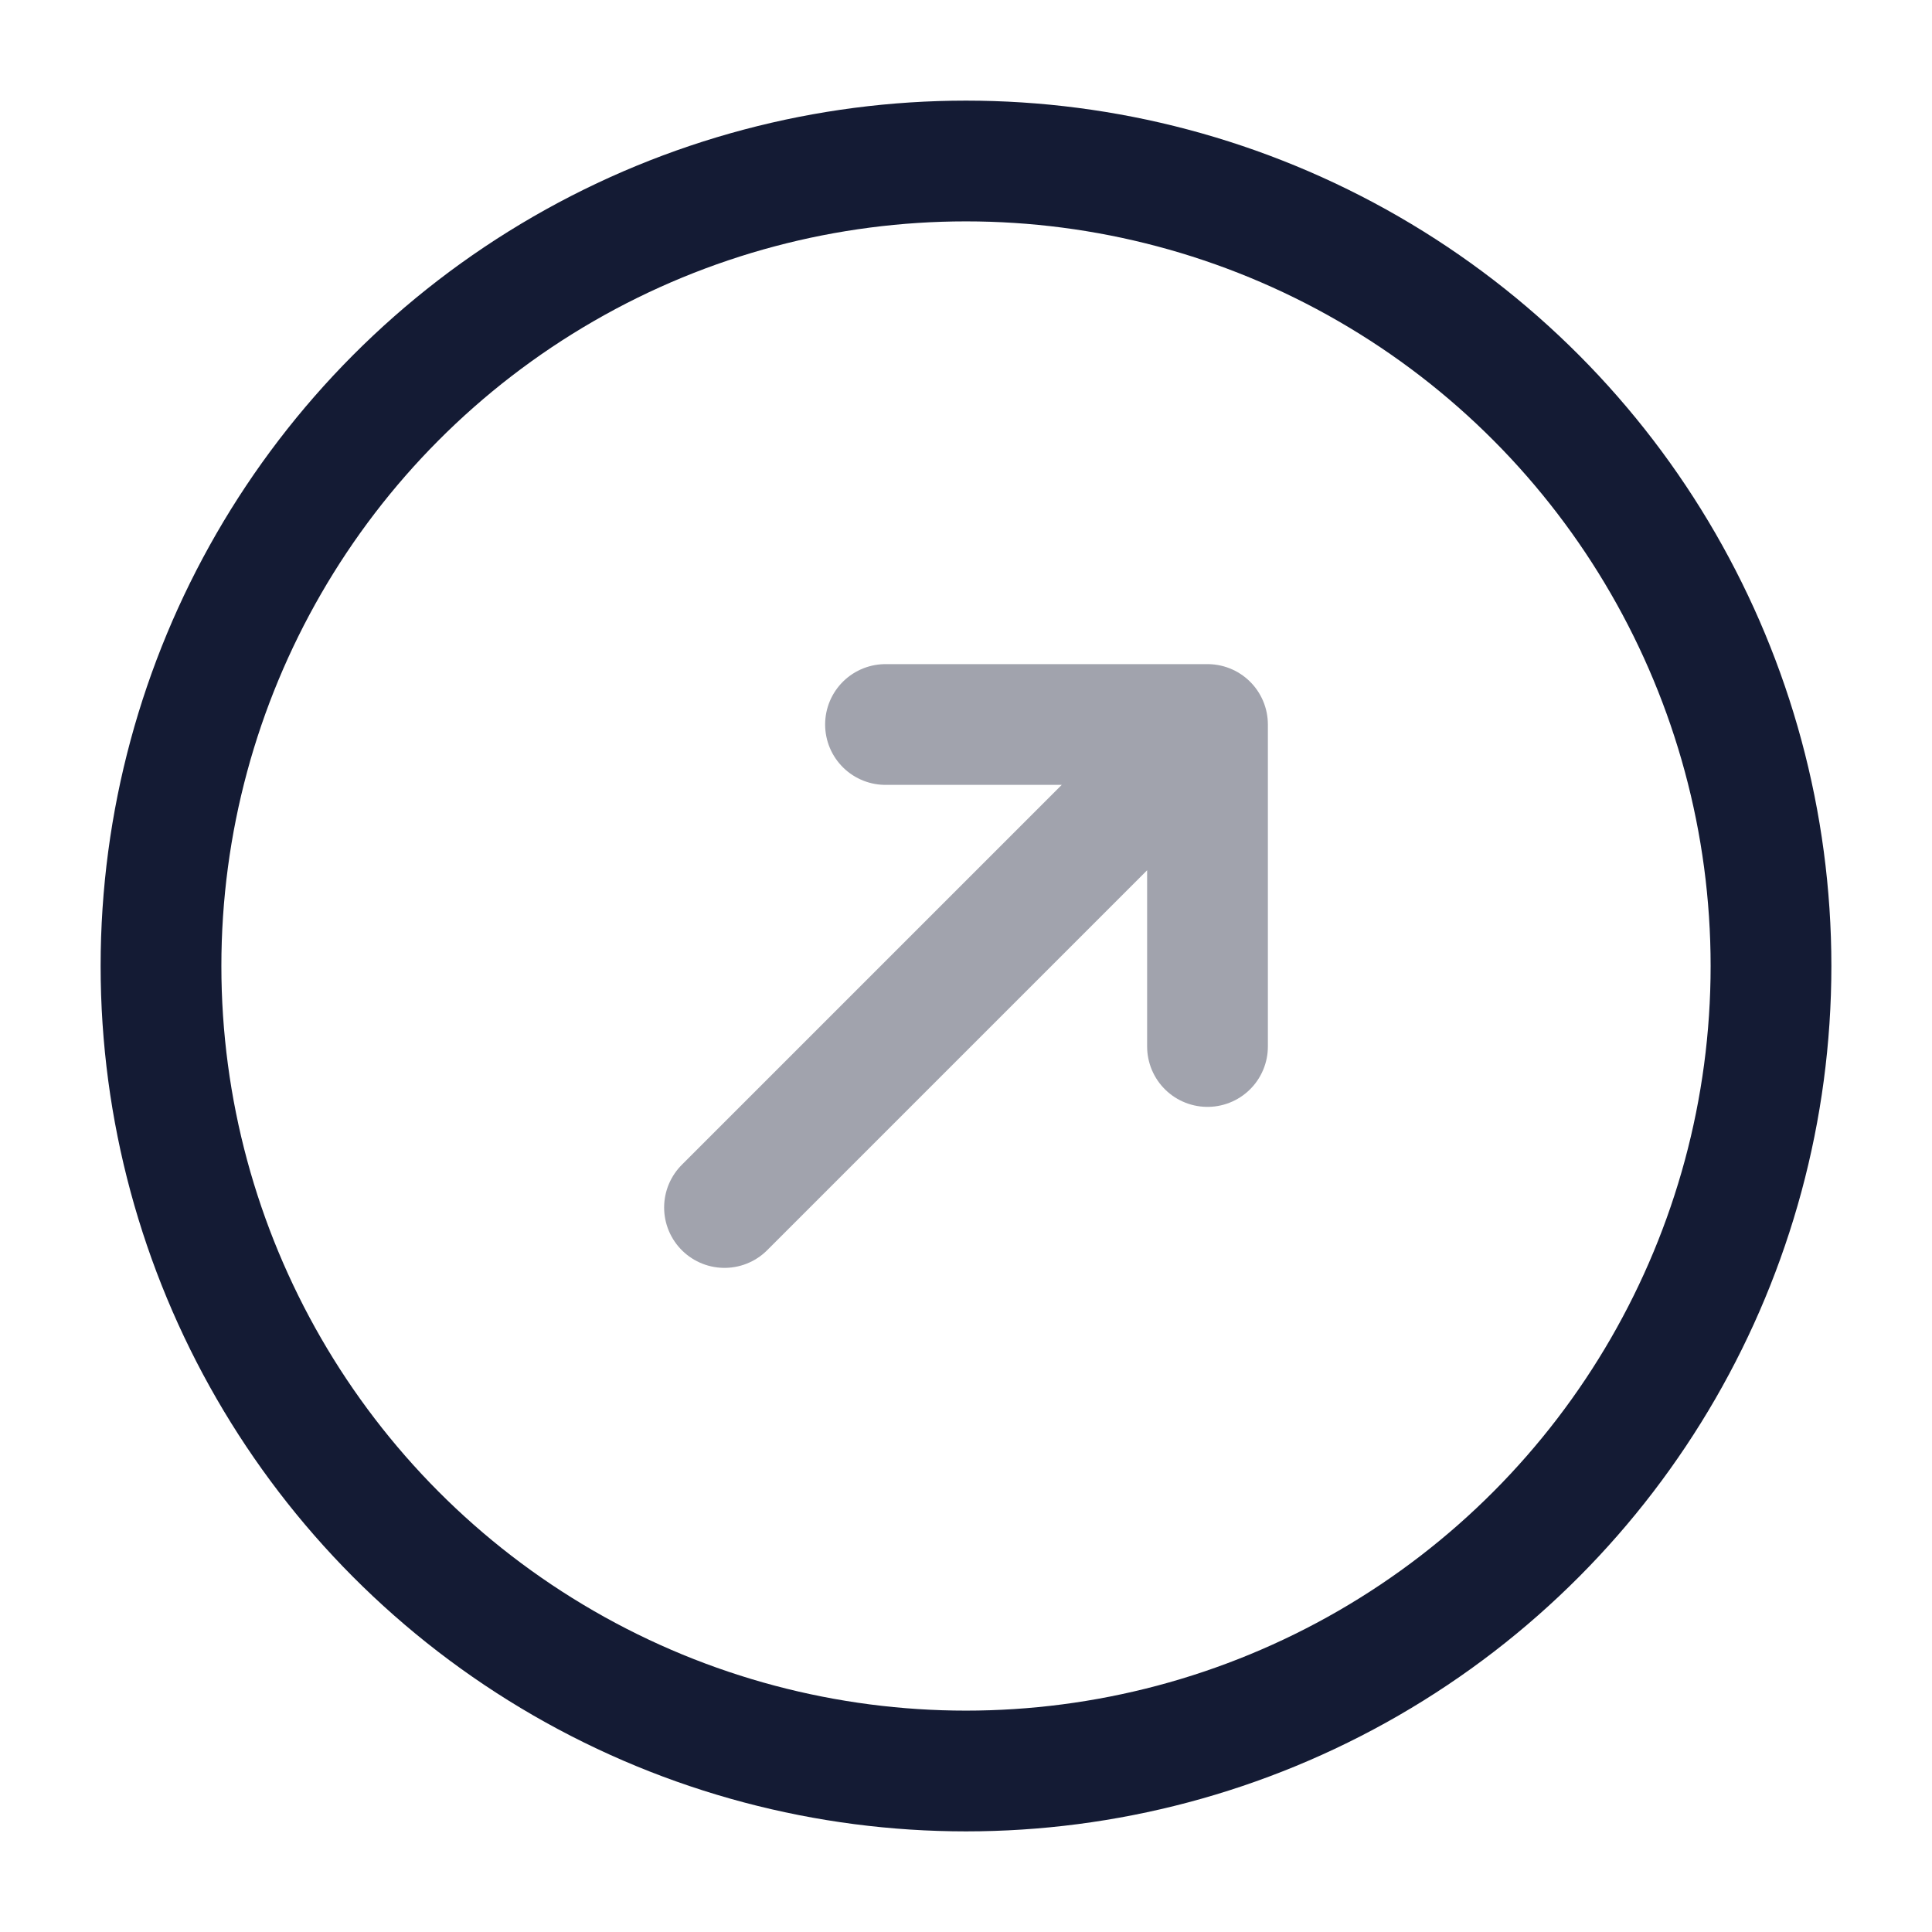 <svg width="24" height="24" viewBox="0 0 24 24" fill="none" xmlns="http://www.w3.org/2000/svg">
<circle cx="12" cy="12" r="10" stroke="#141B34" stroke-width="1.5"/>
<path opacity="0.4" d="M9 15L15 9M15 9V13M15 9H11" stroke="#141B34" stroke-width="1.5" stroke-linecap="round" stroke-linejoin="round"/>
</svg>
